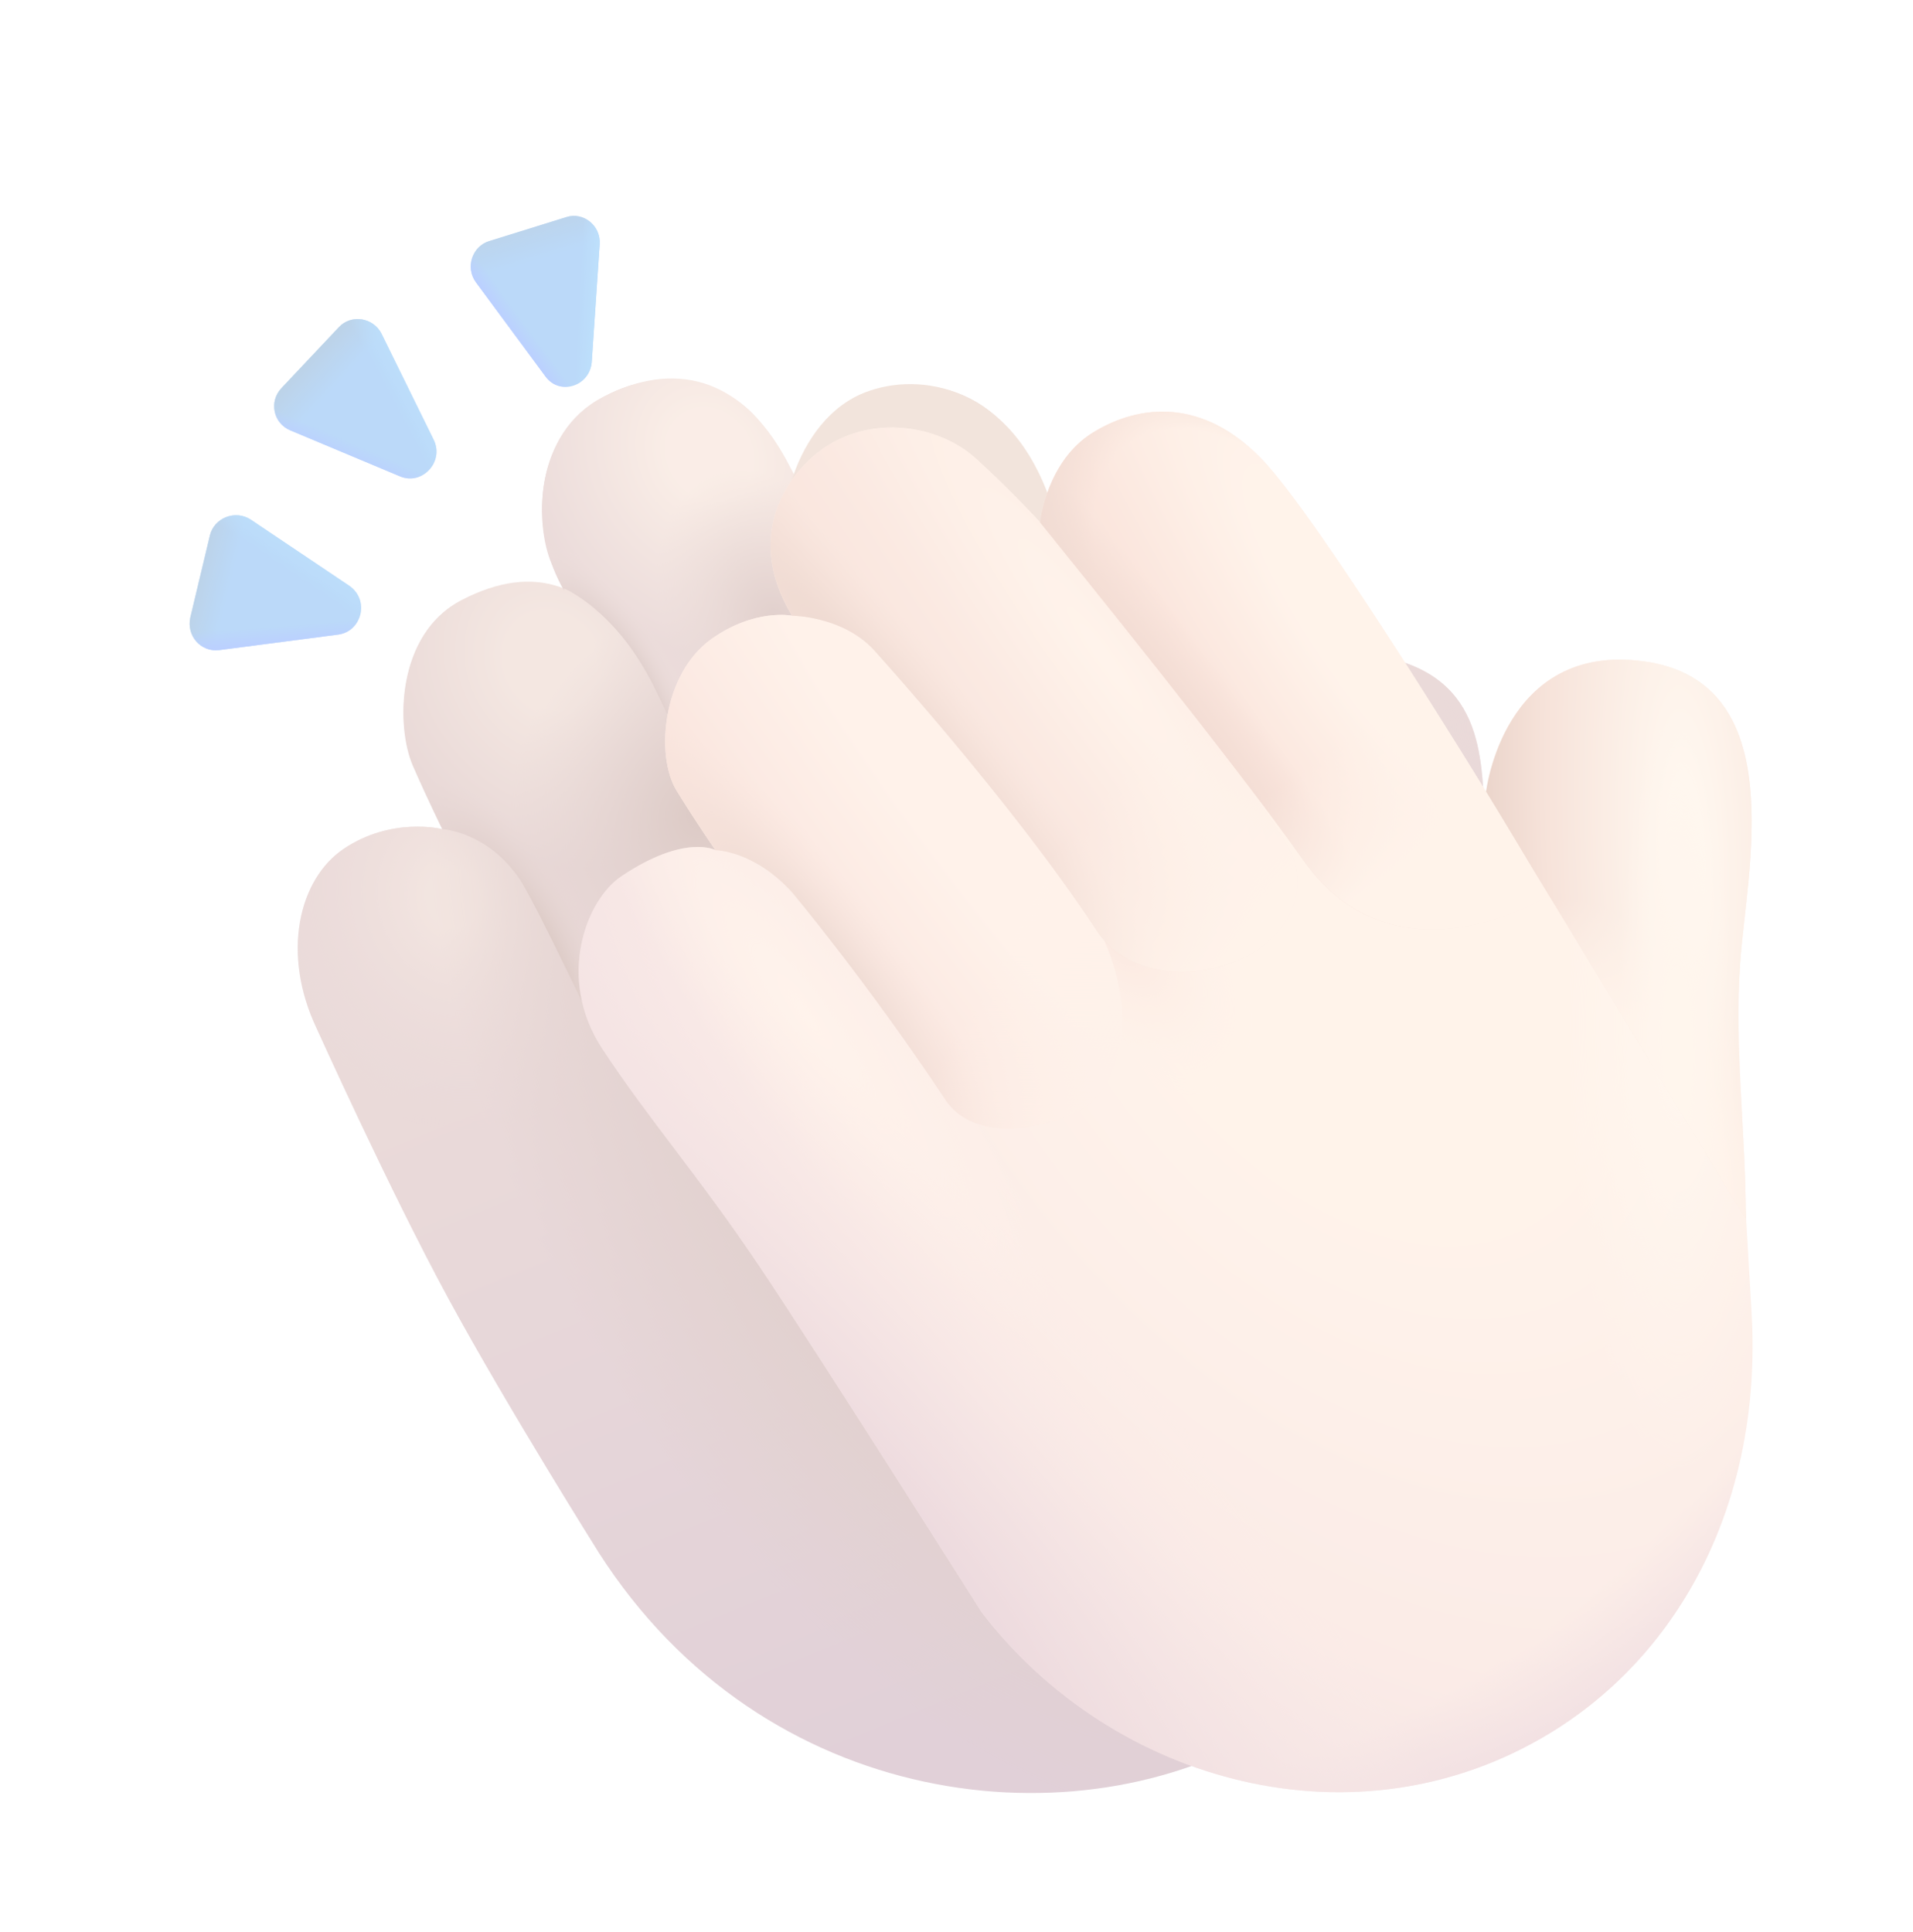 <svg width="100" height="101" viewBox="0 0 100 101" fill="none" xmlns="http://www.w3.org/2000/svg">
<g style="mix-blend-mode:luminosity" opacity="0.3">
<path d="M77.071 69.465L77.679 43.296C77.363 40.455 77.976 35.712 72.672 34.423C67.858 33.253 62.918 39.532 62.918 39.532L53.088 22.989C50.721 19.389 46.245 19.823 44.541 20.863C42.11 22.346 41.454 25.037 41.454 25.037C41.454 25.037 41.793 25.037 39.94 22.351C38.087 19.666 34.212 19.128 31.371 20.862C27.613 23.155 27.806 28.04 29.491 30.872C29.331 30.7 27.253 29.687 23.9 31.531C20.97 33.142 20.556 37.708 21.679 40.198C22.802 42.688 23.119 43.347 23.119 43.347C23.119 43.347 20.491 42.678 17.969 44.373C15.606 45.961 14.697 49.866 16.555 53.772C16.555 53.772 20.36 62.219 23.436 67.883C26.512 73.548 31.298 81.165 31.298 81.165C39.94 94.69 56.328 96.484 66.302 90.424C73.104 86.293 77.718 77.562 77.071 69.465Z" fill="url(#paint0_linear_2785_8228)"/>
<path d="M77.071 69.465L77.679 43.296C77.363 40.455 77.976 35.712 72.672 34.423C67.858 33.253 62.918 39.532 62.918 39.532L53.088 22.989C50.721 19.389 46.245 19.823 44.541 20.863C42.11 22.346 41.454 25.037 41.454 25.037C41.454 25.037 41.793 25.037 39.94 22.351C38.087 19.666 34.212 19.128 31.371 20.862C27.613 23.155 27.806 28.04 29.491 30.872C29.331 30.7 27.253 29.687 23.9 31.531C20.97 33.142 20.556 37.708 21.679 40.198C22.802 42.688 23.119 43.347 23.119 43.347C23.119 43.347 20.491 42.678 17.969 44.373C15.606 45.961 14.697 49.866 16.555 53.772C16.555 53.772 20.36 62.219 23.436 67.883C26.512 73.548 31.298 81.165 31.298 81.165C39.94 94.69 56.328 96.484 66.302 90.424C73.104 86.293 77.718 77.562 77.071 69.465Z" fill="url(#paint1_radial_2785_8228)"/>
<path d="M77.071 69.465L77.679 43.296C77.363 40.455 77.976 35.712 72.672 34.423C67.858 33.253 62.918 39.532 62.918 39.532L53.088 22.989C50.721 19.389 46.245 19.823 44.541 20.863C42.11 22.346 41.454 25.037 41.454 25.037C41.454 25.037 41.793 25.037 39.94 22.351C38.087 19.666 34.212 19.128 31.371 20.862C27.613 23.155 27.806 28.04 29.491 30.872C29.331 30.7 27.253 29.687 23.9 31.531C20.97 33.142 20.556 37.708 21.679 40.198C22.802 42.688 23.119 43.347 23.119 43.347C23.119 43.347 20.491 42.678 17.969 44.373C15.606 45.961 14.697 49.866 16.555 53.772C16.555 53.772 20.36 62.219 23.436 67.883C26.512 73.548 31.298 81.165 31.298 81.165C39.94 94.69 56.328 96.484 66.302 90.424C73.104 86.293 77.718 77.562 77.071 69.465Z" fill="url(#paint2_radial_2785_8228)"/>
<path d="M77.071 69.465L77.679 43.296C77.363 40.455 77.976 35.712 72.672 34.423C67.858 33.253 62.918 39.532 62.918 39.532L53.088 22.989C50.721 19.389 46.245 19.823 44.541 20.863C42.11 22.346 41.454 25.037 41.454 25.037C41.454 25.037 41.793 25.037 39.94 22.351C38.087 19.666 34.212 19.128 31.371 20.862C27.613 23.155 27.806 28.04 29.491 30.872C29.331 30.7 27.253 29.687 23.9 31.531C20.97 33.142 20.556 37.708 21.679 40.198C22.802 42.688 23.119 43.347 23.119 43.347C23.119 43.347 20.491 42.678 17.969 44.373C15.606 45.961 14.697 49.866 16.555 53.772C16.555 53.772 20.36 62.219 23.436 67.883C26.512 73.548 31.298 81.165 31.298 81.165C39.94 94.69 56.328 96.484 66.302 90.424C73.104 86.293 77.718 77.562 77.071 69.465Z" fill="url(#paint3_radial_2785_8228)"/>
<path d="M24.143 31.363C20.679 33.153 20.706 38.03 21.58 40.029C22.453 42.029 23.132 43.342 23.132 43.342C23.132 43.342 25.479 43.476 27.148 45.935C27.148 45.935 27.602 46.443 30.788 53.138C30.788 53.138 39.687 60.01 40.861 59.043C44.135 56.348 41.697 52.01 41.36 51.063C40.286 48.048 35.433 37.614 33.157 34.121C30.88 30.628 28.024 29.357 24.143 31.363Z" fill="url(#paint4_radial_2785_8228)"/>
<path d="M24.143 31.363C20.679 33.153 20.706 38.03 21.58 40.029C22.453 42.029 23.132 43.342 23.132 43.342C23.132 43.342 25.479 43.476 27.148 45.935C27.148 45.935 27.602 46.443 30.788 53.138C30.788 53.138 39.687 60.01 40.861 59.043C44.135 56.348 41.697 52.01 41.36 51.063C40.286 48.048 35.433 37.614 33.157 34.121C30.88 30.628 28.024 29.357 24.143 31.363Z" fill="url(#paint5_radial_2785_8228)"/>
<path d="M24.143 31.363C20.679 33.153 20.706 38.03 21.58 40.029C22.453 42.029 23.132 43.342 23.132 43.342C23.132 43.342 25.479 43.476 27.148 45.935C27.148 45.935 27.602 46.443 30.788 53.138C30.788 53.138 39.687 60.01 40.861 59.043C44.135 56.348 41.697 52.01 41.36 51.063C40.286 48.048 35.433 37.614 33.157 34.121C30.88 30.628 28.024 29.357 24.143 31.363Z" fill="url(#paint6_radial_2785_8228)"/>
<path d="M31.52 20.753C27.882 22.637 27.959 27.453 28.832 29.452C29.706 31.451 29.466 30.749 29.466 30.749C29.466 30.749 32.151 31.848 34.129 35.778C34.129 35.778 34.556 36.627 37.742 43.322C37.742 43.322 47.063 49.401 48.237 48.434C51.511 45.738 49.073 41.4 48.736 40.453C47.662 37.439 43.51 28.495 41.112 24.058C38.714 19.62 35.158 18.869 31.52 20.753Z" fill="url(#paint7_radial_2785_8228)"/>
<path d="M31.52 20.753C27.882 22.637 27.959 27.453 28.832 29.452C29.706 31.451 29.466 30.749 29.466 30.749C29.466 30.749 32.151 31.848 34.129 35.778C34.129 35.778 34.556 36.627 37.742 43.322C37.742 43.322 47.063 49.401 48.237 48.434C51.511 45.738 49.073 41.4 48.736 40.453C47.662 37.439 43.51 28.495 41.112 24.058C38.714 19.62 35.158 18.869 31.52 20.753Z" fill="url(#paint8_radial_2785_8228)"/>
<path d="M31.52 20.753C27.882 22.637 27.959 27.453 28.832 29.452C29.706 31.451 29.466 30.749 29.466 30.749C29.466 30.749 32.151 31.848 34.129 35.778C34.129 35.778 34.556 36.627 37.742 43.322C37.742 43.322 47.063 49.401 48.237 48.434C51.511 45.738 49.073 41.4 48.736 40.453C47.662 37.439 43.51 28.495 41.112 24.058C38.714 19.62 35.158 18.869 31.52 20.753Z" fill="url(#paint9_radial_2785_8228)"/>
<path d="M44.971 20.619C41.235 22.298 40.268 28.125 41.259 30.069C42.249 32.012 42.726 31.775 42.726 31.775C42.726 31.775 45.472 32.712 47.679 36.519C47.679 36.519 48.156 37.341 51.733 43.835C51.733 43.835 61.398 49.351 62.513 48.316C65.621 45.432 62.93 41.246 62.537 40.32C61.287 37.375 56.979 31.532 54.735 25.719C52.491 19.907 47.675 19.404 44.971 20.619Z" fill="#D4A68A"/>
<path d="M91.566 68.685C91.014 58.927 90.644 55.062 90.966 50.332C91.287 45.602 93.695 35.622 85.91 34.57C78.574 33.578 77.681 41.41 77.681 41.41C77.681 41.41 68.971 27.085 65.919 23.958C62.867 20.831 59.609 21.099 57.154 22.597C54.7 24.096 54.371 27.304 54.371 27.304C54.371 27.304 52.833 25.62 51.002 23.959C49.171 22.299 45.924 21.713 43.409 23.203C41.37 24.41 38.746 27.793 41.407 32.187C41.407 32.187 39.457 31.789 37.184 33.408C34.649 35.213 34.23 39.487 35.377 41.342C36.525 43.198 37.404 44.445 37.404 44.445C37.404 44.445 35.811 43.573 32.473 45.812C30.642 47.04 29.052 51.133 31.494 54.844C33.937 58.555 36.573 61.535 39.747 66.271C42.921 71.008 51.319 84.289 51.319 84.289C58.204 93.273 70.936 96.732 81.011 90.612C87.881 86.439 92.118 78.442 91.566 68.685Z" fill="url(#paint10_radial_2785_8228)"/>
<path d="M91.566 68.685C91.014 58.927 90.644 55.062 90.966 50.332C91.287 45.602 93.695 35.622 85.91 34.57C78.574 33.578 77.681 41.41 77.681 41.41C77.681 41.41 68.971 27.085 65.919 23.958C62.867 20.831 59.609 21.099 57.154 22.597C54.7 24.096 54.371 27.304 54.371 27.304C54.371 27.304 52.833 25.62 51.002 23.959C49.171 22.299 45.924 21.713 43.409 23.203C41.37 24.41 38.746 27.793 41.407 32.187C41.407 32.187 39.457 31.789 37.184 33.408C34.649 35.213 34.23 39.487 35.377 41.342C36.525 43.198 37.404 44.445 37.404 44.445C37.404 44.445 35.811 43.573 32.473 45.812C30.642 47.04 29.052 51.133 31.494 54.844C33.937 58.555 36.573 61.535 39.747 66.271C42.921 71.008 51.319 84.289 51.319 84.289C58.204 93.273 70.936 96.732 81.011 90.612C87.881 86.439 92.118 78.442 91.566 68.685Z" fill="url(#paint11_radial_2785_8228)"/>
<path d="M91.566 68.685C91.014 58.927 90.644 55.062 90.966 50.332C91.287 45.602 93.695 35.622 85.91 34.57C78.574 33.578 77.681 41.41 77.681 41.41C77.681 41.41 68.971 27.085 65.919 23.958C62.867 20.831 59.609 21.099 57.154 22.597C54.7 24.096 54.371 27.304 54.371 27.304C54.371 27.304 52.833 25.62 51.002 23.959C49.171 22.299 45.924 21.713 43.409 23.203C41.37 24.41 38.746 27.793 41.407 32.187C41.407 32.187 39.457 31.789 37.184 33.408C34.649 35.213 34.23 39.487 35.377 41.342C36.525 43.198 37.404 44.445 37.404 44.445C37.404 44.445 35.811 43.573 32.473 45.812C30.642 47.04 29.052 51.133 31.494 54.844C33.937 58.555 36.573 61.535 39.747 66.271C42.921 71.008 51.319 84.289 51.319 84.289C58.204 93.273 70.936 96.732 81.011 90.612C87.881 86.439 92.118 78.442 91.566 68.685Z" fill="url(#paint12_radial_2785_8228)"/>
<path d="M91.566 68.685C91.014 58.927 90.644 55.062 90.966 50.332C91.287 45.602 93.695 35.622 85.91 34.57C78.574 33.578 77.681 41.41 77.681 41.41C77.681 41.41 68.971 27.085 65.919 23.958C62.867 20.831 59.609 21.099 57.154 22.597C54.7 24.096 54.371 27.304 54.371 27.304C54.371 27.304 52.833 25.62 51.002 23.959C49.171 22.299 45.924 21.713 43.409 23.203C41.37 24.41 38.746 27.793 41.407 32.187C41.407 32.187 39.457 31.789 37.184 33.408C34.649 35.213 34.23 39.487 35.377 41.342C36.525 43.198 37.404 44.445 37.404 44.445C37.404 44.445 35.811 43.573 32.473 45.812C30.642 47.04 29.052 51.133 31.494 54.844C33.937 58.555 36.573 61.535 39.747 66.271C42.921 71.008 51.319 84.289 51.319 84.289C58.204 93.273 70.936 96.732 81.011 90.612C87.881 86.439 92.118 78.442 91.566 68.685Z" fill="url(#paint13_radial_2785_8228)"/>
<path d="M91.566 68.685C91.014 58.927 90.644 55.062 90.966 50.332C91.287 45.602 93.695 35.622 85.91 34.57C78.574 33.578 77.681 41.41 77.681 41.41C77.681 41.41 68.971 27.085 65.919 23.958C62.867 20.831 59.609 21.099 57.154 22.597C54.7 24.096 54.371 27.304 54.371 27.304C54.371 27.304 52.833 25.62 51.002 23.959C49.171 22.299 45.924 21.713 43.409 23.203C41.37 24.41 38.746 27.793 41.407 32.187C41.407 32.187 39.457 31.789 37.184 33.408C34.649 35.213 34.23 39.487 35.377 41.342C36.525 43.198 37.404 44.445 37.404 44.445C37.404 44.445 35.811 43.573 32.473 45.812C30.642 47.04 29.052 51.133 31.494 54.844C33.937 58.555 36.573 61.535 39.747 66.271C42.921 71.008 51.319 84.289 51.319 84.289C58.204 93.273 70.936 96.732 81.011 90.612C87.881 86.439 92.118 78.442 91.566 68.685Z" fill="url(#paint14_radial_2785_8228)"/>
<path d="M91.566 68.685C91.014 58.927 90.644 55.062 90.966 50.332C91.287 45.602 93.695 35.622 85.91 34.57C78.574 33.578 77.681 41.41 77.681 41.41C77.681 41.41 68.971 27.085 65.919 23.958C62.867 20.831 59.609 21.099 57.154 22.597C54.7 24.096 54.371 27.304 54.371 27.304C54.371 27.304 52.833 25.62 51.002 23.959C49.171 22.299 45.924 21.713 43.409 23.203C41.37 24.41 38.746 27.793 41.407 32.187C41.407 32.187 39.457 31.789 37.184 33.408C34.649 35.213 34.23 39.487 35.377 41.342C36.525 43.198 37.404 44.445 37.404 44.445C37.404 44.445 35.811 43.573 32.473 45.812C30.642 47.04 29.052 51.133 31.494 54.844C33.937 58.555 36.573 61.535 39.747 66.271C42.921 71.008 51.319 84.289 51.319 84.289C58.204 93.273 70.936 96.732 81.011 90.612C87.881 86.439 92.118 78.442 91.566 68.685Z" fill="url(#paint15_radial_2785_8228)"/>
<path d="M90.965 50.334C91.286 45.604 93.694 35.623 85.909 34.571C78.573 33.58 77.681 41.411 77.681 41.411L91.261 63.732C91.261 59.294 90.663 54.772 90.965 50.334Z" fill="url(#paint16_radial_2785_8228)"/>
<path d="M90.965 50.334C91.286 45.604 93.694 35.623 85.909 34.571C78.573 33.58 77.681 41.411 77.681 41.411L91.261 63.732C91.261 59.294 90.663 54.772 90.965 50.334Z" fill="url(#paint17_radial_2785_8228)"/>
<path d="M90.965 50.334C91.286 45.604 93.694 35.623 85.909 34.571C78.573 33.58 77.681 41.411 77.681 41.411L91.261 63.732C91.261 59.294 90.663 54.772 90.965 50.334Z" fill="url(#paint18_radial_2785_8228)"/>
<path d="M41.406 32.189C41.406 32.189 39.456 31.791 37.183 33.41C34.648 35.215 34.229 39.489 35.376 41.344C36.524 43.2 37.404 44.447 37.404 44.447C37.404 44.447 39.403 44.447 41.404 46.645C41.404 46.645 45.311 51.304 49.413 57.481C51.233 60.222 56.151 58.604 57.176 57.481C60.036 54.349 57.986 49.631 57.518 48.741C56.029 45.909 46.471 34.876 45.848 34.166C44.115 32.189 41.406 32.189 41.406 32.189Z" fill="url(#paint19_radial_2785_8228)"/>
<path d="M41.406 32.189C41.406 32.189 39.456 31.791 37.183 33.41C34.648 35.215 34.229 39.489 35.376 41.344C36.524 43.2 37.404 44.447 37.404 44.447C37.404 44.447 39.403 44.447 41.404 46.645C41.404 46.645 45.311 51.304 49.413 57.481C51.233 60.222 56.151 58.604 57.176 57.481C60.036 54.349 57.986 49.631 57.518 48.741C56.029 45.909 46.471 34.876 45.848 34.166C44.115 32.189 41.406 32.189 41.406 32.189Z" fill="url(#paint20_radial_2785_8228)"/>
<path d="M41.406 32.189C41.406 32.189 39.456 31.791 37.183 33.41C34.648 35.215 34.229 39.489 35.376 41.344C36.524 43.2 37.404 44.447 37.404 44.447C37.404 44.447 39.403 44.447 41.404 46.645C41.404 46.645 45.311 51.304 49.413 57.481C51.233 60.222 56.151 58.604 57.176 57.481C60.036 54.349 57.986 49.631 57.518 48.741C56.029 45.909 46.471 34.876 45.848 34.166C44.115 32.189 41.406 32.189 41.406 32.189Z" fill="url(#paint21_linear_2785_8228)"/>
<path d="M54.371 27.306C54.371 27.306 52.833 25.622 51.002 23.962C49.171 22.301 45.923 21.715 43.409 23.205C41.37 24.413 38.746 27.795 41.407 32.189C41.407 32.189 43.949 32.189 45.609 33.898C45.609 33.898 52.805 41.796 57.327 48.644C60.162 52.937 68.862 50.328 67.728 45.201C67.153 42.603 55.277 28.502 54.371 27.306Z" fill="url(#paint22_radial_2785_8228)"/>
<path d="M54.371 27.306C54.371 27.306 52.833 25.622 51.002 23.962C49.171 22.301 45.923 21.715 43.409 23.205C41.37 24.413 38.746 27.795 41.407 32.189C41.407 32.189 43.949 32.189 45.609 33.898C45.609 33.898 52.805 41.796 57.327 48.644C60.162 52.937 68.862 50.328 67.728 45.201C67.153 42.603 55.277 28.502 54.371 27.306Z" fill="url(#paint23_radial_2785_8228)"/>
<path d="M54.371 27.306C54.371 27.306 52.833 25.622 51.002 23.962C49.171 22.301 45.923 21.715 43.409 23.205C41.37 24.413 38.746 27.795 41.407 32.189C41.407 32.189 43.949 32.189 45.609 33.898C45.609 33.898 52.805 41.796 57.327 48.644C60.162 52.937 68.862 50.328 67.728 45.201C67.153 42.603 55.277 28.502 54.371 27.306Z" fill="url(#paint24_linear_2785_8228)"/>
<path d="M80.908 46.862C79.394 43.957 68.97 27.087 65.918 23.96C62.866 20.833 59.608 21.101 57.153 22.599C54.699 24.098 54.37 27.306 54.37 27.306C56.358 29.776 64.426 39.738 68.14 44.982C72.966 51.798 80.908 46.862 80.908 46.862Z" fill="url(#paint25_radial_2785_8228)"/>
<path d="M80.908 46.862C79.394 43.957 68.97 27.087 65.918 23.96C62.866 20.833 59.608 21.101 57.153 22.599C54.699 24.098 54.37 27.306 54.37 27.306C56.358 29.776 64.426 39.738 68.14 44.982C72.966 51.798 80.908 46.862 80.908 46.862Z" fill="url(#paint26_radial_2785_8228)"/>
<path d="M80.908 46.862C79.394 43.957 68.97 27.087 65.918 23.96C62.866 20.833 59.608 21.101 57.153 22.599C54.699 24.098 54.37 27.306 54.37 27.306C56.358 29.776 64.426 39.738 68.14 44.982C72.966 51.798 80.908 46.862 80.908 46.862Z" fill="url(#paint27_linear_2785_8228)"/>
<path d="M80.908 46.862C79.394 43.957 68.97 27.087 65.918 23.96C62.866 20.833 59.608 21.101 57.153 22.599C54.699 24.098 54.37 27.306 54.37 27.306C56.358 29.776 64.426 39.738 68.14 44.982C72.966 51.798 80.908 46.862 80.908 46.862Z" fill="url(#paint28_radial_2785_8228)"/>
<path d="M20.903 24.901L15.18 22.501C14.287 22.131 14.041 20.993 14.718 20.285L17.703 17.116C18.349 16.408 19.518 16.593 19.949 17.455L22.687 23.024C23.21 24.162 22.072 25.393 20.903 24.901Z" fill="#1A80EA"/>
<path d="M20.903 24.901L15.18 22.501C14.287 22.131 14.041 20.993 14.718 20.285L17.703 17.116C18.349 16.408 19.518 16.593 19.949 17.455L22.687 23.024C23.21 24.162 22.072 25.393 20.903 24.901Z" fill="url(#paint29_linear_2785_8228)"/>
<path d="M20.903 24.901L15.18 22.501C14.287 22.131 14.041 20.993 14.718 20.285L17.703 17.116C18.349 16.408 19.518 16.593 19.949 17.455L22.687 23.024C23.21 24.162 22.072 25.393 20.903 24.901Z" fill="url(#paint30_linear_2785_8228)"/>
<path d="M20.903 24.901L15.18 22.501C14.287 22.131 14.041 20.993 14.718 20.285L17.703 17.116C18.349 16.408 19.518 16.593 19.949 17.455L22.687 23.024C23.21 24.162 22.072 25.393 20.903 24.901Z" fill="url(#paint31_linear_2785_8228)"/>
<path d="M28.516 19.682L24.88 14.759C24.314 13.99 24.672 12.882 25.566 12.605L29.619 11.344C30.513 11.067 31.407 11.806 31.348 12.759L30.931 18.943C30.811 20.205 29.262 20.697 28.516 19.682Z" fill="#1A80EA"/>
<path d="M28.516 19.682L24.88 14.759C24.314 13.99 24.672 12.882 25.566 12.605L29.619 11.344C30.513 11.067 31.407 11.806 31.348 12.759L30.931 18.943C30.811 20.205 29.262 20.697 28.516 19.682Z" fill="url(#paint32_linear_2785_8228)"/>
<path d="M28.516 19.682L24.88 14.759C24.314 13.99 24.672 12.882 25.566 12.605L29.619 11.344C30.513 11.067 31.407 11.806 31.348 12.759L30.931 18.943C30.811 20.205 29.262 20.697 28.516 19.682Z" fill="url(#paint33_linear_2785_8228)"/>
<path d="M28.516 19.682L24.88 14.759C24.314 13.99 24.672 12.882 25.566 12.605L29.619 11.344C30.513 11.067 31.407 11.806 31.348 12.759L30.931 18.943C30.811 20.205 29.262 20.697 28.516 19.682Z" fill="url(#paint34_linear_2785_8228)"/>
<path d="M17.656 33.178L11.466 33.984C10.506 34.108 9.732 33.24 9.949 32.279L10.97 27.999C11.187 27.069 12.301 26.635 13.106 27.162L18.275 30.635C19.328 31.38 18.925 33.023 17.656 33.178Z" fill="#1A80EA"/>
<path d="M17.656 33.178L11.466 33.984C10.506 34.108 9.732 33.24 9.949 32.279L10.97 27.999C11.187 27.069 12.301 26.635 13.106 27.162L18.275 30.635C19.328 31.38 18.925 33.023 17.656 33.178Z" fill="url(#paint35_linear_2785_8228)"/>
<path d="M17.656 33.178L11.466 33.984C10.506 34.108 9.732 33.24 9.949 32.279L10.97 27.999C11.187 27.069 12.301 26.635 13.106 27.162L18.275 30.635C19.328 31.38 18.925 33.023 17.656 33.178Z" fill="url(#paint36_linear_2785_8228)"/>
<path d="M17.656 33.178L11.466 33.984C10.506 34.108 9.732 33.24 9.949 32.279L10.97 27.999C11.187 27.069 12.301 26.635 13.106 27.162L18.275 30.635C19.328 31.38 18.925 33.023 17.656 33.178Z" fill="url(#paint37_linear_2785_8228)"/>
</g>
<defs>
<linearGradient id="paint0_linear_2785_8228" x1="57.42" y1="95.424" x2="38.67" y2="49.33" gradientUnits="userSpaceOnUse">
<stop offset="0.122" stop-color="#99607B"/>
<stop offset="1" stop-color="#B98481"/>
</linearGradient>
<radialGradient id="paint1_radial_2785_8228" cx="0" cy="0" r="1" gradientUnits="userSpaceOnUse" gradientTransform="translate(23.631 46.986) rotate(76.185) scale(12.269 10.316)">
<stop offset="0.127" stop-color="#D5A797"/>
<stop offset="1" stop-color="#B98280" stop-opacity="0"/>
</radialGradient>
<radialGradient id="paint2_radial_2785_8228" cx="0" cy="0" r="1" gradientUnits="userSpaceOnUse" gradientTransform="translate(51.17 59.096) rotate(59.371) scale(40.253 23.211)">
<stop offset="0.506" stop-color="#9B635A"/>
<stop offset="1" stop-color="#9B635A" stop-opacity="0"/>
</radialGradient>
<radialGradient id="paint3_radial_2785_8228" cx="0" cy="0" r="1" gradientUnits="userSpaceOnUse" gradientTransform="translate(74.706 38.002) rotate(96.34) scale(8.843 7.436)">
<stop stop-color="#B78281"/>
<stop offset="1" stop-color="#B78281" stop-opacity="0"/>
</radialGradient>
<radialGradient id="paint4_radial_2785_8228" cx="0" cy="0" r="1" gradientUnits="userSpaceOnUse" gradientTransform="translate(28.903 34.677) rotate(55.62) scale(13.489 11.658)">
<stop offset="0.187" stop-color="#DBAF9C"/>
<stop offset="0.83" stop-color="#B17B76"/>
</radialGradient>
<radialGradient id="paint5_radial_2785_8228" cx="0" cy="0" r="1" gradientUnits="userSpaceOnUse" gradientTransform="translate(36.52 42.685) rotate(88.977) scale(10.939 9.829)">
<stop offset="0.027" stop-color="#8C5040"/>
<stop offset="1" stop-color="#A7716E" stop-opacity="0"/>
</radialGradient>
<radialGradient id="paint6_radial_2785_8228" cx="0" cy="0" r="1" gradientUnits="userSpaceOnUse" gradientTransform="translate(26.95 49.716) rotate(60.832) scale(28.854 11.678)">
<stop offset="0.161" stop-color="#8C5040"/>
<stop offset="0.344" stop-color="#B37E76" stop-opacity="0"/>
</radialGradient>
<radialGradient id="paint7_radial_2785_8228" cx="0" cy="0" r="1" gradientUnits="userSpaceOnUse" gradientTransform="translate(37.112 23.744) rotate(56.31) scale(13.38 11.566)">
<stop offset="0.187" stop-color="#EDC3AD"/>
<stop offset="0.83" stop-color="#BB8783"/>
</radialGradient>
<radialGradient id="paint8_radial_2785_8228" cx="0" cy="0" r="1" gradientUnits="userSpaceOnUse" gradientTransform="translate(40.628 32.729) rotate(65.772) scale(8.567 5.733)">
<stop offset="0.027" stop-color="#995F53"/>
<stop offset="1" stop-color="#B58176" stop-opacity="0"/>
</radialGradient>
<radialGradient id="paint9_radial_2785_8228" cx="0" cy="0" r="1" gradientUnits="userSpaceOnUse" gradientTransform="translate(32.034 36.83) rotate(62.03) scale(32.066 12.986)">
<stop offset="0.161" stop-color="#8C5447"/>
<stop offset="0.29" stop-color="#C7968D" stop-opacity="0"/>
</radialGradient>
<radialGradient id="paint10_radial_2785_8228" cx="0" cy="0" r="1" gradientUnits="userSpaceOnUse" gradientTransform="translate(69.92 47.764) rotate(57.16) scale(102.284 64.251)">
<stop offset="0.174" stop-color="#FFD7BA"/>
<stop offset="0.457" stop-color="#F0BCAE"/>
<stop offset="0.731" stop-color="#BC7E96"/>
</radialGradient>
<radialGradient id="paint11_radial_2785_8228" cx="0" cy="0" r="1" gradientUnits="userSpaceOnUse" gradientTransform="translate(87.791 53.525) rotate(90) scale(23.438 5.762)">
<stop stop-color="#FFE3C8"/>
<stop offset="1" stop-color="#FFE3C8" stop-opacity="0"/>
</radialGradient>
<radialGradient id="paint12_radial_2785_8228" cx="0" cy="0" r="1" gradientUnits="userSpaceOnUse" gradientTransform="translate(41.99 52.842) rotate(53.661) scale(21.095 4.682)">
<stop stop-color="#FFD7BE"/>
<stop offset="1" stop-color="#FFD7BE" stop-opacity="0"/>
</radialGradient>
<radialGradient id="paint13_radial_2785_8228" cx="0" cy="0" r="1" gradientUnits="userSpaceOnUse" gradientTransform="translate(58.494 49.033) rotate(53.366) scale(9.492 5.118)">
<stop stop-color="#F3B297"/>
<stop offset="1" stop-color="#FBD4B9" stop-opacity="0"/>
</radialGradient>
<radialGradient id="paint14_radial_2785_8228" cx="0" cy="0" r="1" gradientUnits="userSpaceOnUse" gradientTransform="translate(45.701 28.623) rotate(72.772) scale(105.515 89.716)">
<stop offset="0.638" stop-color="#C98D9B" stop-opacity="0"/>
<stop offset="0.704" stop-color="#C98D9B"/>
</radialGradient>
<radialGradient id="paint15_radial_2785_8228" cx="0" cy="0" r="1" gradientUnits="userSpaceOnUse" gradientTransform="translate(41.014 80.967) rotate(47.762) scale(63.05 19.984)">
<stop offset="0.332" stop-color="#C48692"/>
<stop offset="1" stop-color="#F6C5B6" stop-opacity="0"/>
</radialGradient>
<radialGradient id="paint16_radial_2785_8228" cx="0" cy="0" r="1" gradientUnits="userSpaceOnUse" gradientTransform="translate(88.087 44.641) rotate(87.738) scale(88.155 20.114)">
<stop offset="0.049" stop-color="#FFE4C9"/>
<stop offset="0.364" stop-color="#E29F81"/>
<stop offset="0.51" stop-color="#BC7352"/>
</radialGradient>
<radialGradient id="paint17_radial_2785_8228" cx="0" cy="0" r="1" gradientUnits="userSpaceOnUse" gradientTransform="translate(85.743 59.484) rotate(64.32) scale(13.437 7.113)">
<stop offset="0.524" stop-color="#FFD7BA"/>
<stop offset="1" stop-color="#FFD7BA" stop-opacity="0"/>
</radialGradient>
<radialGradient id="paint18_radial_2785_8228" cx="0" cy="0" r="1" gradientUnits="userSpaceOnUse" gradientTransform="translate(87.697 54.797) rotate(89.018) scale(17.092 3.074)">
<stop offset="0.241" stop-color="#FFE0C4"/>
<stop offset="1" stop-color="#FFE0C4" stop-opacity="0"/>
</radialGradient>
<radialGradient id="paint19_radial_2785_8228" cx="0" cy="0" r="1" gradientUnits="userSpaceOnUse" gradientTransform="translate(51.366 43.272) rotate(52.995) scale(132.071 18.946)">
<stop offset="0.118" stop-color="#FFD5BA"/>
<stop offset="0.392" stop-color="#F5BBA4"/>
<stop offset="0.603" stop-color="#EBA48A"/>
</radialGradient>
<radialGradient id="paint20_radial_2785_8228" cx="0" cy="0" r="1" gradientUnits="userSpaceOnUse" gradientTransform="translate(42.772 50.499) rotate(52.156) scale(32.153 8.27)">
<stop stop-color="#A9684D"/>
<stop offset="0.499" stop-color="#E2A38B" stop-opacity="0"/>
</radialGradient>
<linearGradient id="paint21_linear_2785_8228" x1="60.546" y1="56.553" x2="51.535" y2="51.426" gradientUnits="userSpaceOnUse">
<stop offset="0.148" stop-color="#FCD1B8"/>
<stop offset="1" stop-color="#FCD1B8" stop-opacity="0"/>
</linearGradient>
<radialGradient id="paint22_radial_2785_8228" cx="0" cy="0" r="1" gradientUnits="userSpaceOnUse" gradientTransform="translate(57.844 34.539) rotate(54.429) scale(132.238 20.109)">
<stop offset="0.013" stop-color="#FFD7BB"/>
<stop offset="0.296" stop-color="#F0B59C"/>
<stop offset="0.603" stop-color="#E8A387"/>
</radialGradient>
<radialGradient id="paint23_radial_2785_8228" cx="0" cy="0" r="1" gradientUnits="userSpaceOnUse" gradientTransform="translate(46.781 37.511) rotate(50.094) scale(49.777 6.954)">
<stop offset="0.102" stop-color="#C58064"/>
<stop offset="0.541" stop-color="#DF9E82" stop-opacity="0"/>
</radialGradient>
<linearGradient id="paint24_linear_2785_8228" x1="69.339" y1="50.804" x2="58.206" y2="41.124" gradientUnits="userSpaceOnUse">
<stop offset="0.287" stop-color="#FFD7BA"/>
<stop offset="1" stop-color="#FFD7BA" stop-opacity="0"/>
</linearGradient>
<radialGradient id="paint25_radial_2785_8228" cx="0" cy="0" r="1" gradientUnits="userSpaceOnUse" gradientTransform="translate(71.289 33.117) rotate(55.519) scale(82.454 20.024)">
<stop offset="0.118" stop-color="#FFD7BA"/>
<stop offset="0.402" stop-color="#F1AC8F"/>
<stop offset="1" stop-color="#CF876B"/>
</radialGradient>
<radialGradient id="paint26_radial_2785_8228" cx="0" cy="0" r="1" gradientUnits="userSpaceOnUse" gradientTransform="translate(60.84 36.73) rotate(52.052) scale(40.495 5.675)">
<stop stop-color="#D08366"/>
<stop offset="0.61" stop-color="#D08366" stop-opacity="0"/>
</radialGradient>
<linearGradient id="paint27_linear_2785_8228" x1="78.318" y1="50.066" x2="70.156" y2="38.78" gradientUnits="userSpaceOnUse">
<stop offset="0.487" stop-color="#FFD7BA"/>
<stop offset="1" stop-color="#FFD7BA" stop-opacity="0"/>
</linearGradient>
<radialGradient id="paint28_radial_2785_8228" cx="0" cy="0" r="1" gradientUnits="userSpaceOnUse" gradientTransform="translate(69.336 37.023) rotate(53.038) scale(73.086 33.132)">
<stop offset="0.239" stop-color="#CF896C" stop-opacity="0"/>
<stop offset="0.3" stop-color="#CF896C"/>
</radialGradient>
<linearGradient id="paint29_linear_2785_8228" x1="15.361" y1="19.078" x2="17.061" y2="20.674" gradientUnits="userSpaceOnUse">
<stop stop-color="#2065A3"/>
<stop offset="1" stop-color="#2067AE" stop-opacity="0"/>
</linearGradient>
<linearGradient id="paint30_linear_2785_8228" x1="17.548" y1="25.352" x2="18.498" y2="23.156" gradientUnits="userSpaceOnUse">
<stop offset="0.605" stop-color="#1C60FF"/>
<stop offset="1" stop-color="#1963FF" stop-opacity="0"/>
</linearGradient>
<linearGradient id="paint31_linear_2785_8228" x1="21.13" y1="19.175" x2="19.888" y2="19.831" gradientUnits="userSpaceOnUse">
<stop stop-color="#2093F1"/>
<stop offset="1" stop-color="#2294F3" stop-opacity="0"/>
</linearGradient>
<linearGradient id="paint32_linear_2785_8228" x1="27.384" y1="10.959" x2="28.164" y2="13.536" gradientUnits="userSpaceOnUse">
<stop stop-color="#2065A3"/>
<stop offset="1" stop-color="#2067AE" stop-opacity="0"/>
</linearGradient>
<linearGradient id="paint33_linear_2785_8228" x1="26.499" y1="18.993" x2="28.121" y2="17.807" gradientUnits="userSpaceOnUse">
<stop offset="0.605" stop-color="#1C60FF"/>
<stop offset="1" stop-color="#1963FF" stop-opacity="0"/>
</linearGradient>
<linearGradient id="paint34_linear_2785_8228" x1="31.156" y1="14.405" x2="30.339" y2="14.363" gradientUnits="userSpaceOnUse">
<stop stop-color="#2093F1"/>
<stop offset="1" stop-color="#2294F3" stop-opacity="0"/>
</linearGradient>
<linearGradient id="paint35_linear_2785_8228" x1="9.912" y1="30.465" x2="11.92" y2="30.95" gradientUnits="userSpaceOnUse">
<stop stop-color="#2065A3"/>
<stop offset="1" stop-color="#2067AE" stop-opacity="0"/>
</linearGradient>
<linearGradient id="paint36_linear_2785_8228" x1="14.395" y1="35.106" x2="14.208" y2="32.725" gradientUnits="userSpaceOnUse">
<stop offset="0.605" stop-color="#1C60FF"/>
<stop offset="1" stop-color="#1963FF" stop-opacity="0"/>
</linearGradient>
<linearGradient id="paint37_linear_2785_8228" x1="15.621" y1="28.417" x2="14.757" y2="29.678" gradientUnits="userSpaceOnUse">
<stop stop-color="#2093F1"/>
<stop offset="1" stop-color="#2294F3" stop-opacity="0"/>
</linearGradient>
</defs>
</svg>
